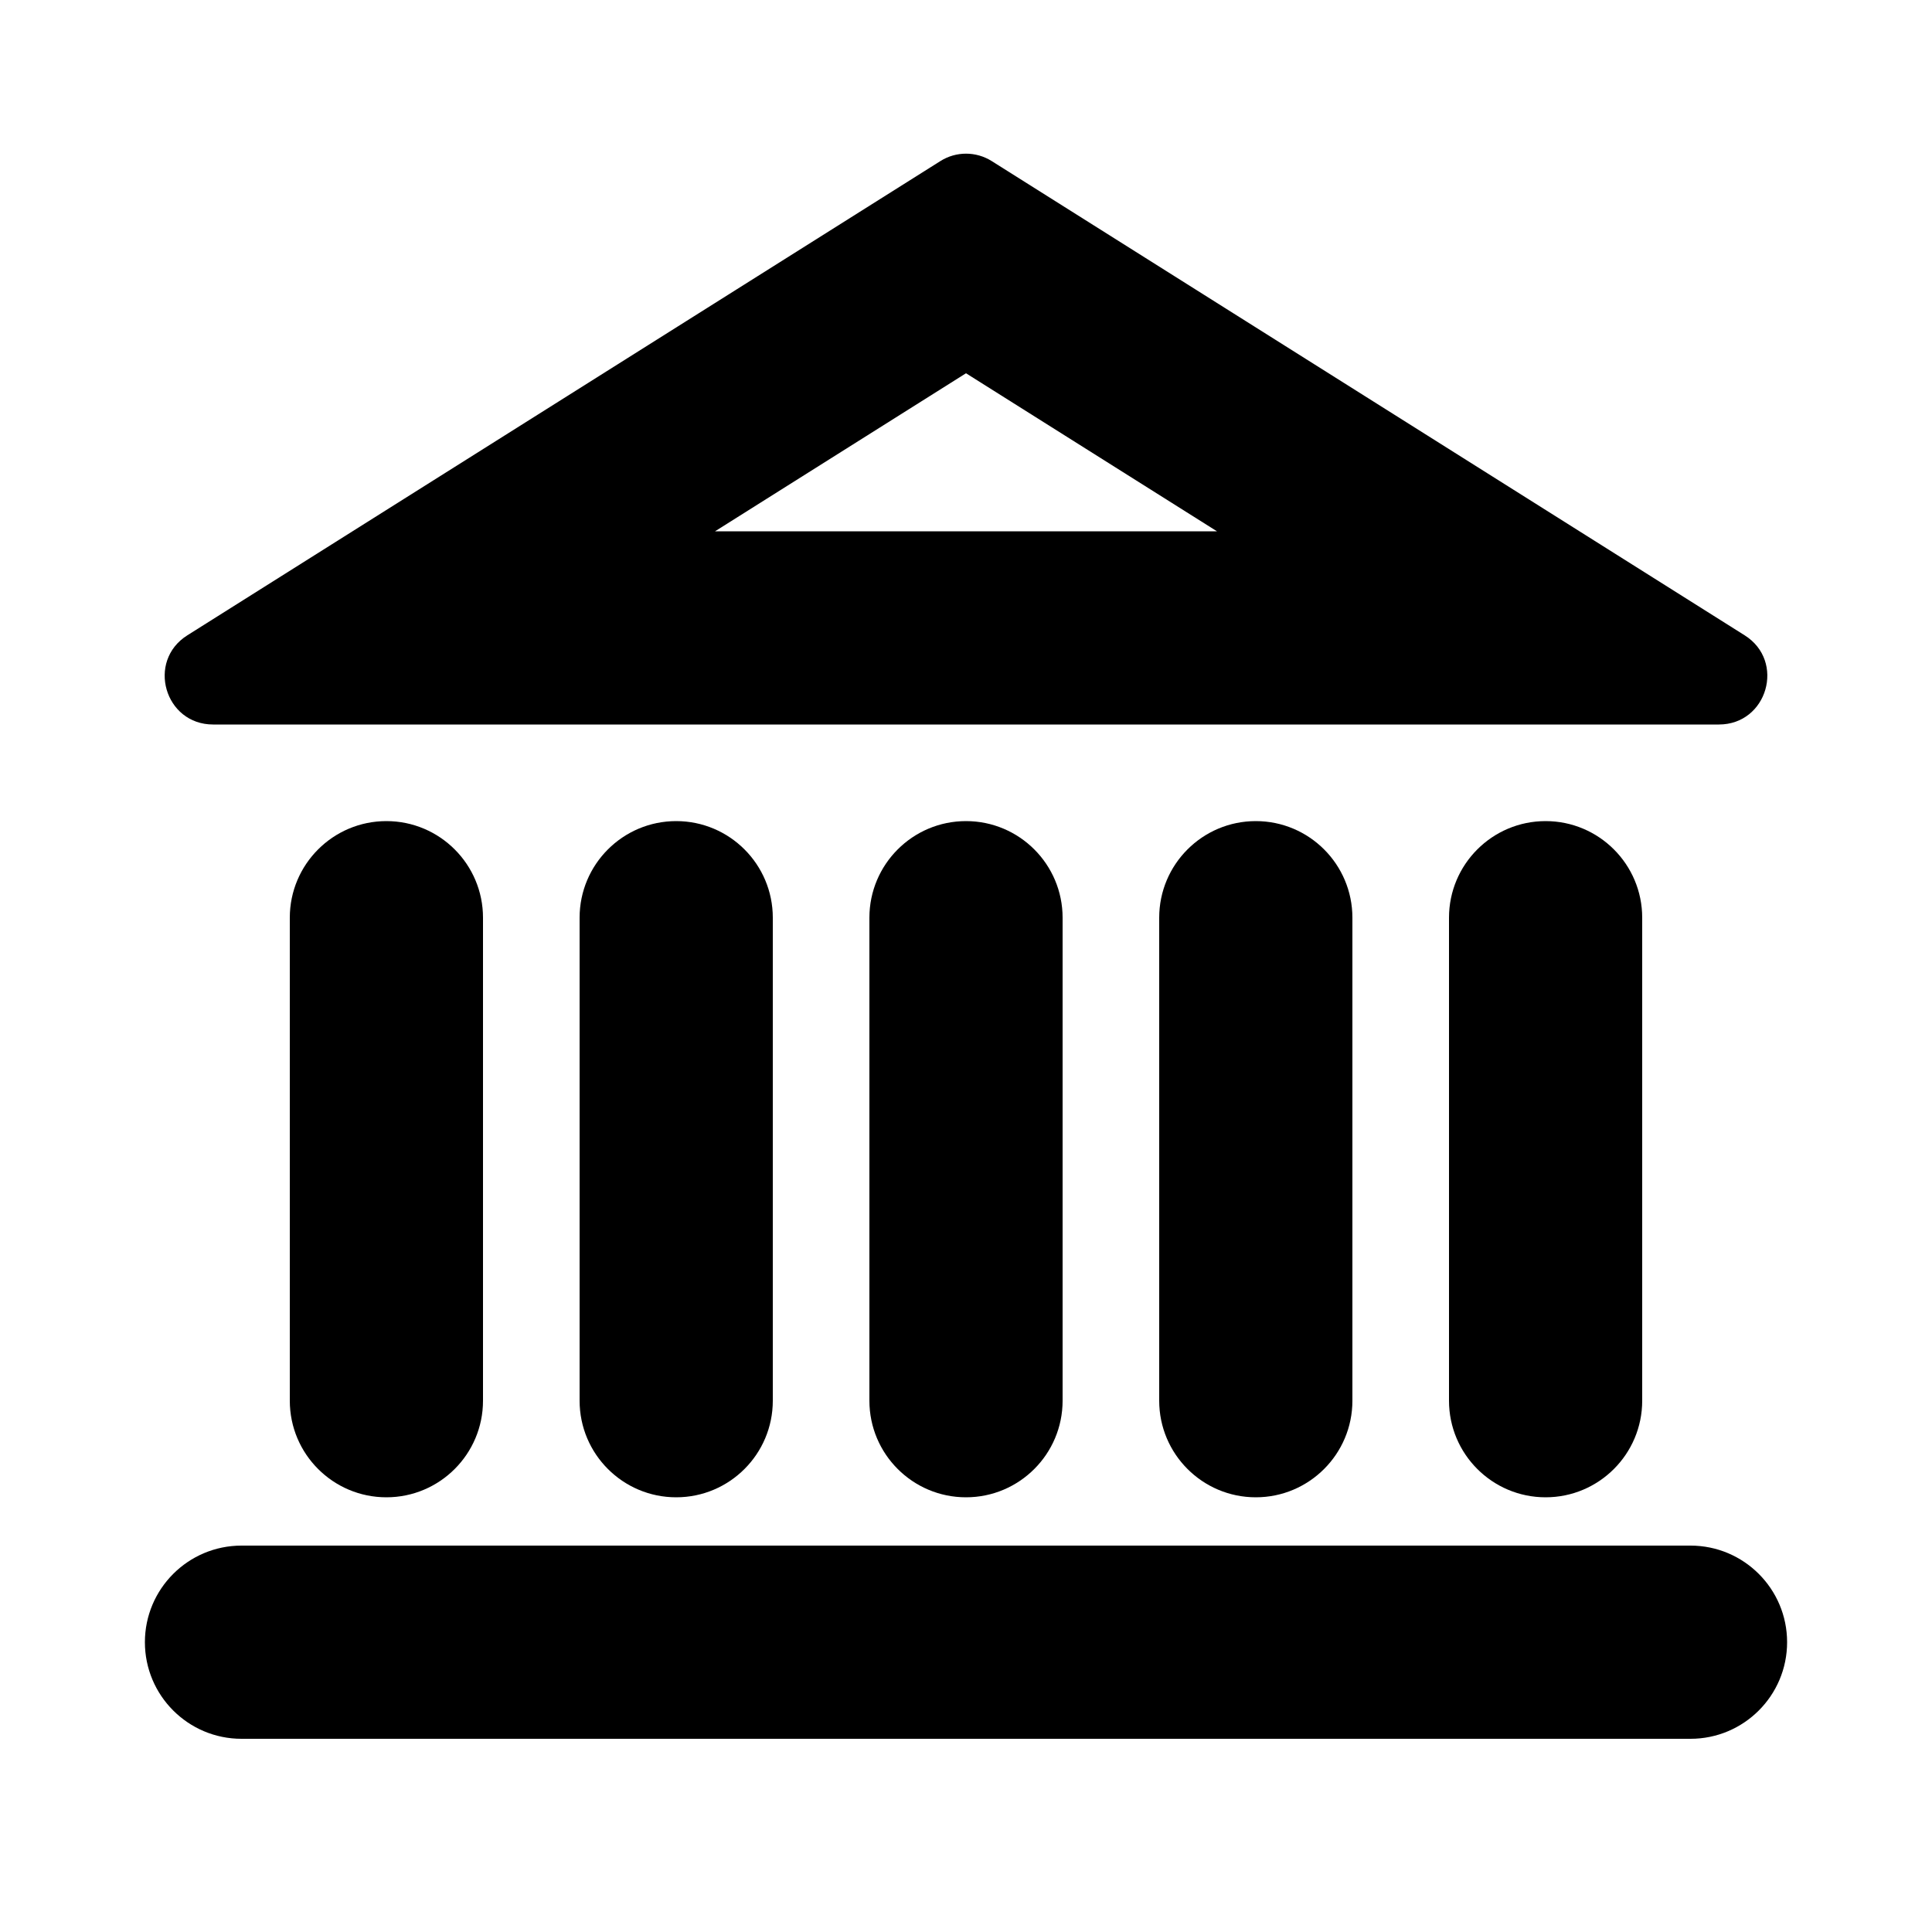 <svg xmlns="http://www.w3.org/2000/svg" viewBox="0 0 20 20" fill="currentColor"><path fill-rule="evenodd" clip-rule="evenodd" d="M10 3.864L7.402 5.5H12.598L10 3.864ZM10.267 1.668C10.104 1.565 9.896 1.565 9.734 1.668L1.939 6.577C1.515 6.844 1.704 7.5 2.206 7.5H17.794C18.296 7.5 18.485 6.844 18.061 6.577L10.267 1.668Z" fill="currentColor"/><path fill-rule="evenodd" clip-rule="evenodd" d="M1.5 17C1.5 16.448 1.948 16 2.5 16H17.5C18.052 16 18.5 16.448 18.5 17C18.5 17.552 18.052 18 17.5 18H2.5C1.948 18 1.5 17.552 1.5 17Z" fill="currentColor"/><path fill-rule="evenodd" clip-rule="evenodd" d="M4 8.5C4.552 8.5 5 8.948 5 9.5V14.5C5 15.052 4.552 15.5 4 15.5C3.448 15.5 3 15.052 3 14.5L3 9.5C3 8.948 3.448 8.5 4 8.5Z" fill="currentColor"/><path fill-rule="evenodd" clip-rule="evenodd" d="M7 8.5C7.552 8.5 8 8.948 8 9.5V14.5C8 15.052 7.552 15.5 7 15.5C6.448 15.5 6 15.052 6 14.5V9.5C6 8.948 6.448 8.5 7 8.5Z" fill="currentColor"/><path fill-rule="evenodd" clip-rule="evenodd" d="M10 8.5C10.552 8.5 11 8.948 11 9.5V14.5C11 15.052 10.552 15.5 10 15.5C9.448 15.5 9 15.052 9 14.5V9.5C9 8.948 9.448 8.5 10 8.5Z" fill="currentColor"/><path fill-rule="evenodd" clip-rule="evenodd" d="M13 8.5C13.552 8.5 14 8.948 14 9.5V14.5C14 15.052 13.552 15.5 13 15.5C12.448 15.5 12 15.052 12 14.5V9.5C12 8.948 12.448 8.5 13 8.5Z" fill="currentColor"/><path fill-rule="evenodd" clip-rule="evenodd" d="M16 8.5C16.552 8.5 17 8.948 17 9.5V14.5C17 15.052 16.552 15.5 16 15.5C15.448 15.5 15 15.052 15 14.5V9.5C15 8.948 15.448 8.5 16 8.5Z" fill="currentColor"/></svg>